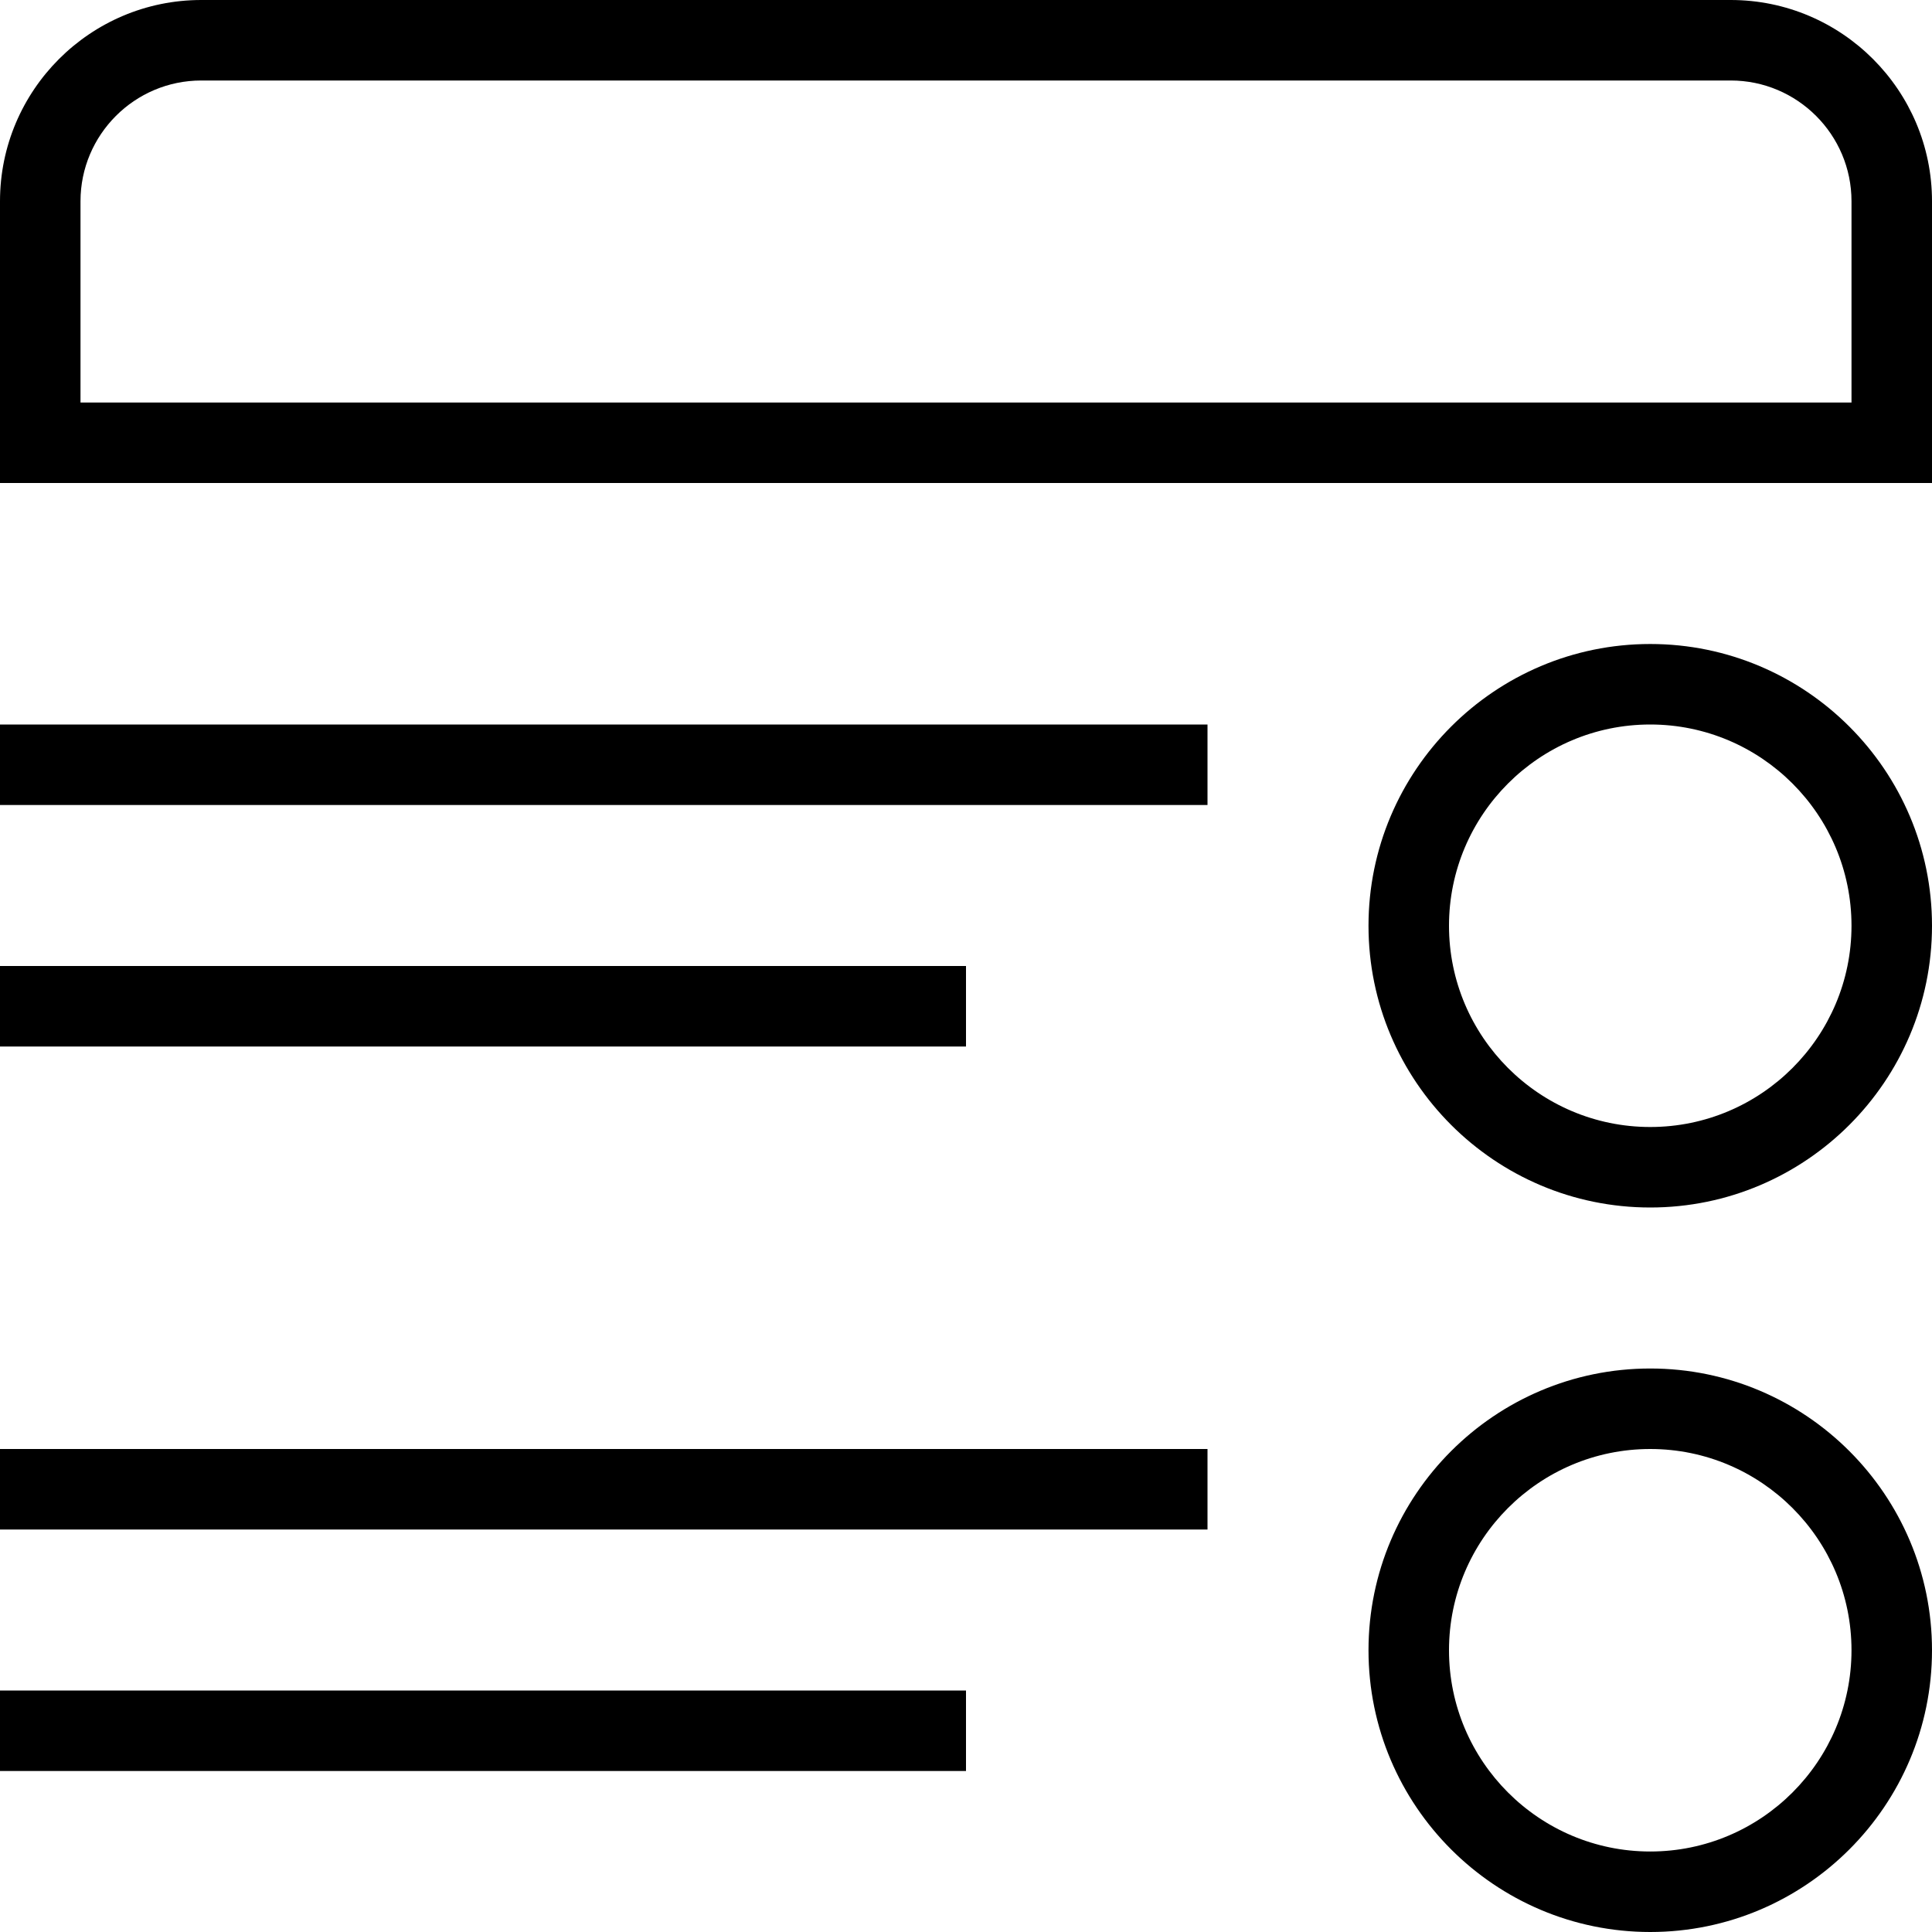 <?xml version="1.0" encoding="UTF-8"?>
<svg xmlns="http://www.w3.org/2000/svg" id="Layer_1" data-name="Layer 1" viewBox="0 0 24 24">
  <path d="m0,18h15v1H0v-1Zm0,4h12v-1H0v1Zm12-10H0v1h12v-1ZM0,10h15v-1H0v1Zm24,10.5c0,1.93-1.57,3.5-3.5,3.5s-3.5-1.57-3.5-3.5,1.57-3.5,3.5-3.5,3.5,1.57,3.5,3.5Zm-1,0c0-1.378-1.121-2.5-2.5-2.5s-2.5,1.122-2.5,2.5,1.121,2.5,2.5,2.5,2.5-1.122,2.5-2.5Zm1-9c0,1.93-1.57,3.5-3.5,3.5s-3.5-1.57-3.5-3.5,1.57-3.5,3.5-3.5,3.5,1.57,3.5,3.5Zm-1,0c0-1.378-1.121-2.5-2.5-2.5s-2.5,1.122-2.5,2.5,1.121,2.5,2.5,2.5,2.5-1.122,2.5-2.5Zm1-9v3.5H0v-3.5C0,1.122,1.121,0,2.5,0h19c1.379,0,2.5,1.122,2.5,2.5Zm-1,0c0-.827-.673-1.5-1.5-1.5H2.5c-.827,0-1.5.673-1.5,1.5v2.5h22v-2.5Z"/>
</svg>
